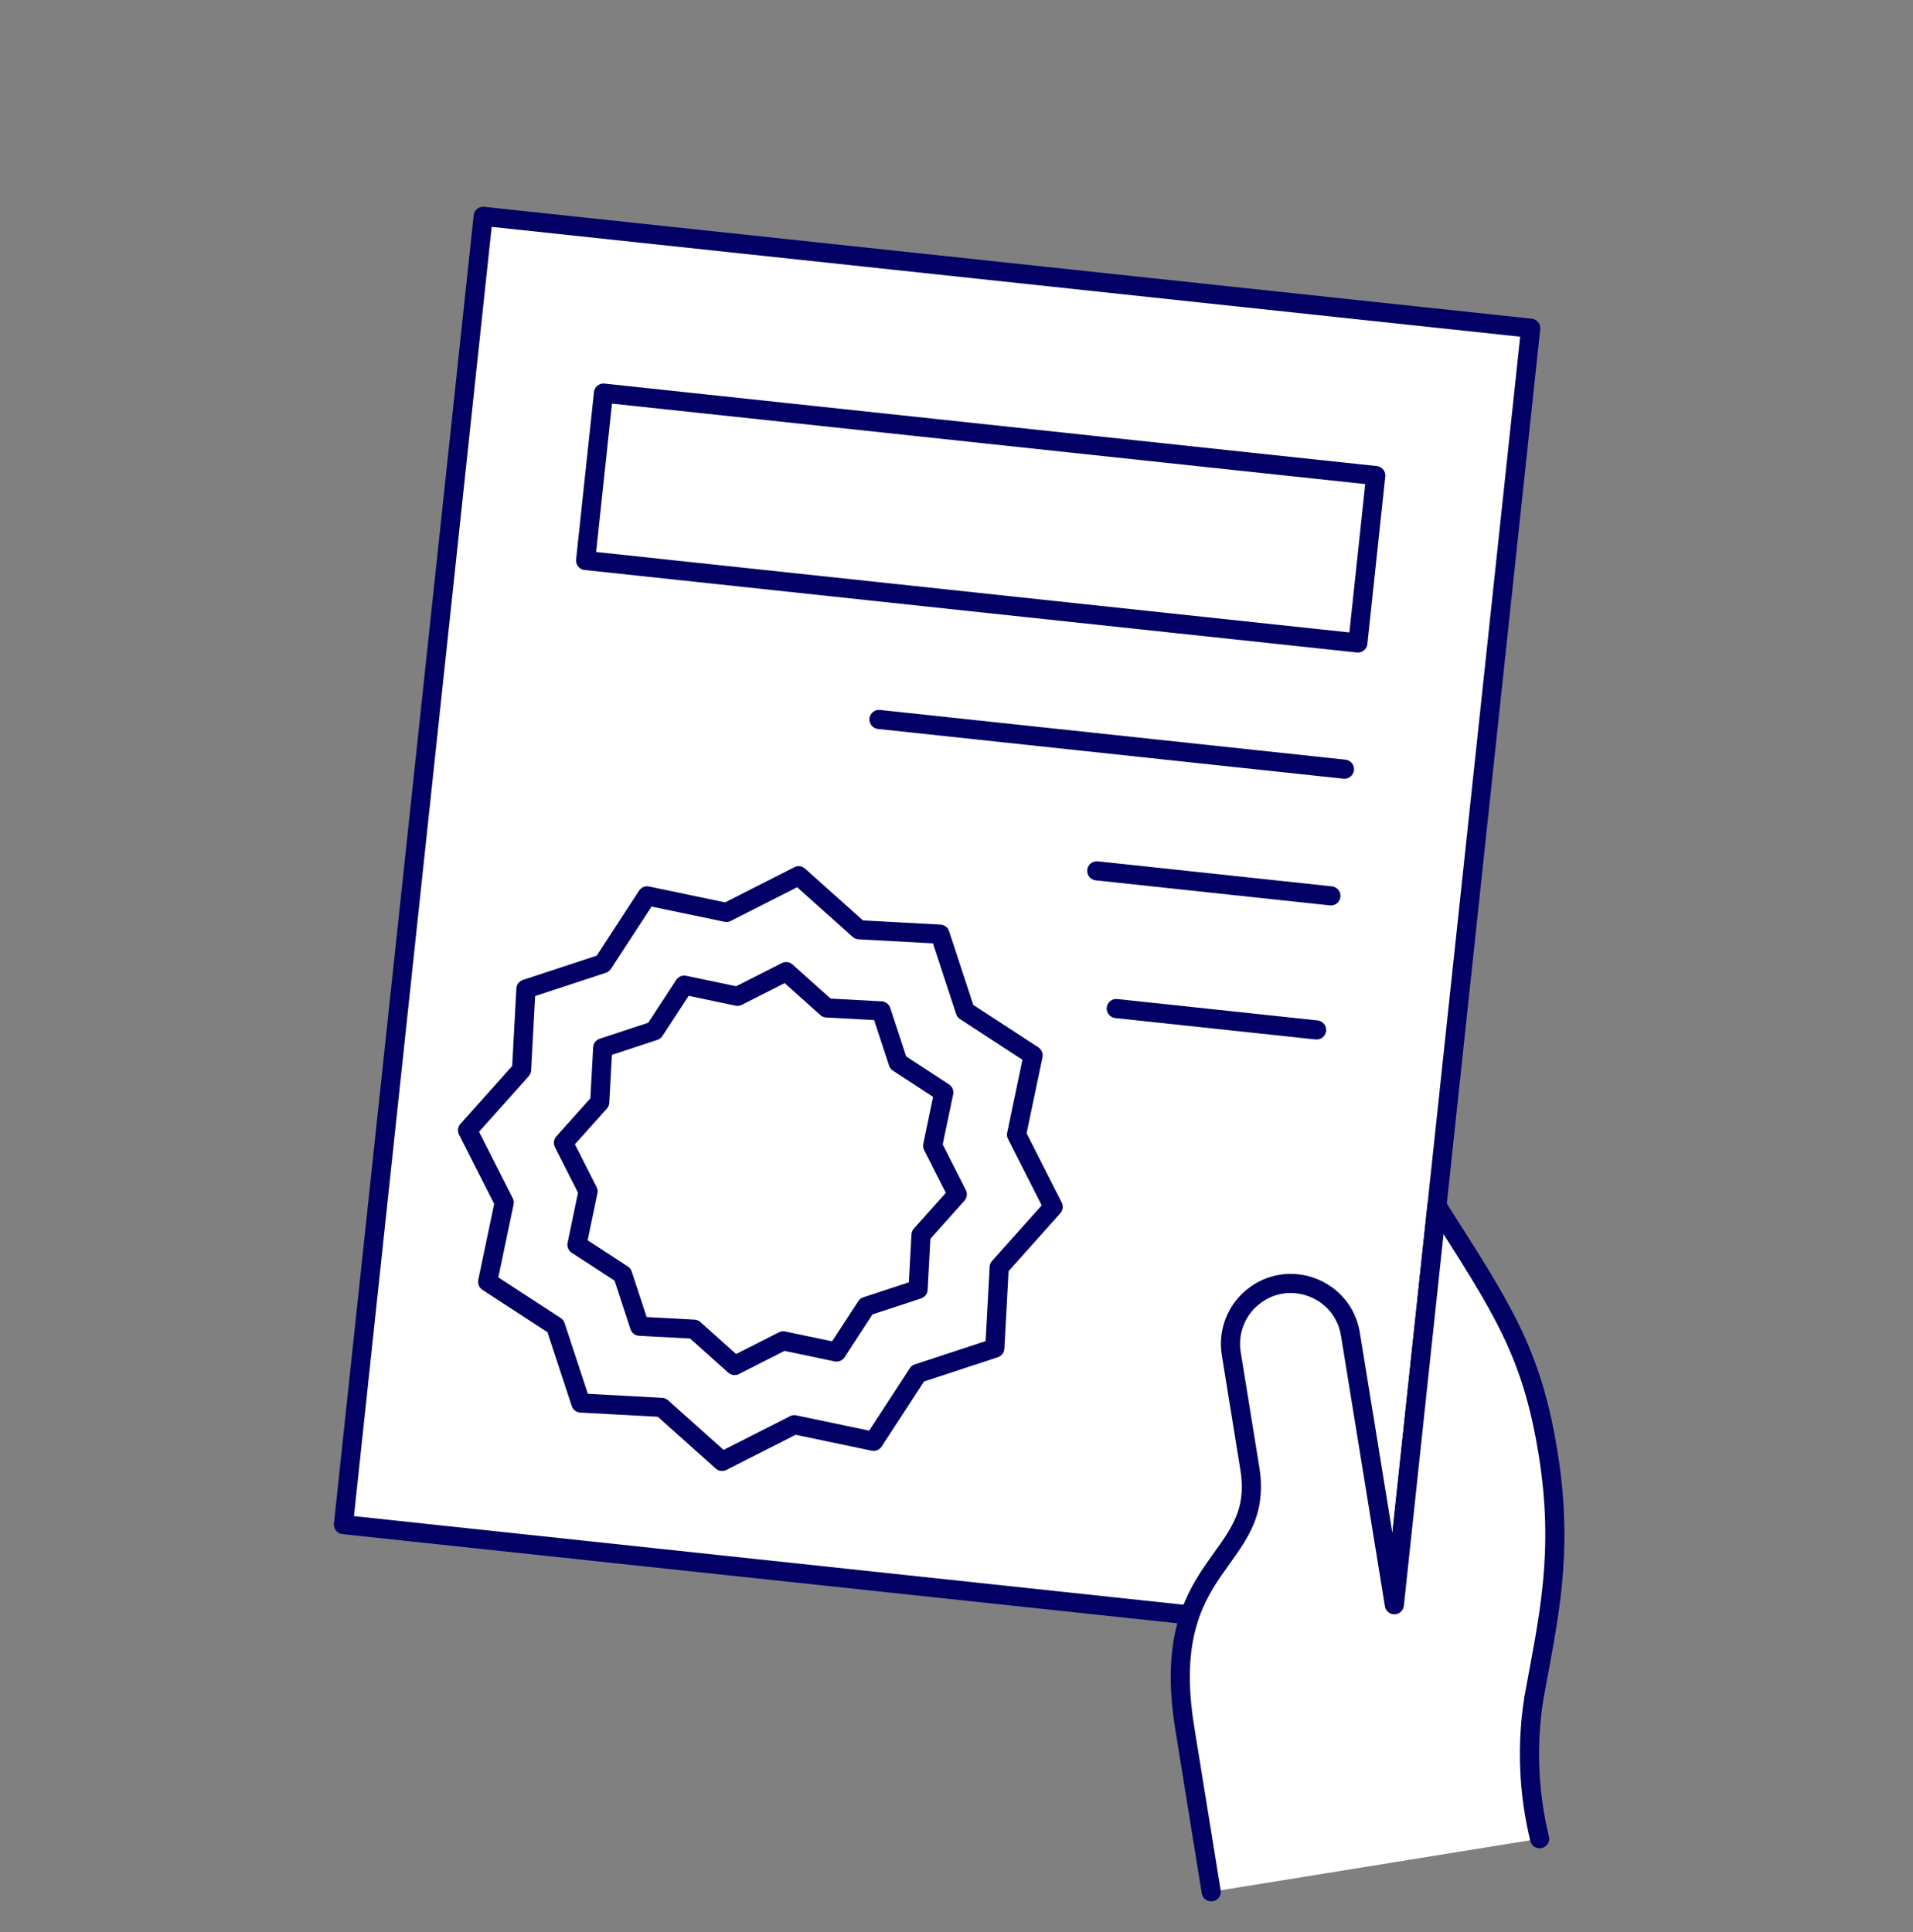 <svg width="100" height="101" viewBox="0 0 100 101" fill="none" xmlns="http://www.w3.org/2000/svg">
<rect x="0" y="0" width="100" height="101" fill="#808080" stroke="none"/>
<path d="M17.953 79.703L25.258 11.309L80.016 17.158L72.71 85.552L17.953 79.703Z" fill="white" stroke="#020064" stroke-linecap="round" stroke-linejoin="round"/>
<path d="M41.75 45.782L44.906 48.606L49.136 48.835L50.458 52.858L54.005 55.171L53.139 59.316L55.055 63.092L52.233 66.249L52.003 70.478L47.98 71.8L45.668 75.349L41.523 74.481L37.746 76.398L34.589 73.575L30.361 73.346L29.038 69.322L25.49 67.01L26.357 62.865L24.44 59.088L27.264 55.931L27.492 51.703L31.515 50.38L33.827 46.833L37.973 47.699L41.75 45.782Z" fill="white" stroke="#020064" stroke-linecap="round" stroke-linejoin="round"/>
<path d="M30.612 29.301L31.547 20.55L71.916 24.862L70.981 33.613L30.612 29.301Z" fill="white" stroke="#020064" stroke-linecap="round" stroke-linejoin="round"/>
<path d="M45.947 37.611L70.28 40.211" stroke="#020064" stroke-linecap="round" stroke-linejoin="round"/>
<path d="M57.331 45.525L69.572 46.834" stroke="#020064" stroke-linecap="round" stroke-linejoin="round"/>
<path d="M58.352 52.724L68.823 53.843" stroke="#020064" stroke-linecap="round" stroke-linejoin="round"/>
<path d="M36.277 69.486L33.434 69.333L32.546 66.627L30.159 65.071L30.741 62.283L29.452 59.743L31.351 57.621L31.506 54.777L34.209 53.887L35.767 51.501L38.553 52.084L41.095 50.794L43.217 52.693L46.062 52.848L46.951 55.553L49.335 57.108L48.753 59.897L50.042 62.437L48.145 64.56L47.991 67.404L45.285 68.294L43.73 70.68L40.941 70.096L38.401 71.385L36.277 69.486Z" stroke="#020064" stroke-linecap="round" stroke-linejoin="round"/>
<path d="M72.888 83.893L70.592 69.75C70.205 67.352 67.367 66.273 65.484 67.807C64.61 68.52 64.182 69.644 64.362 70.757L65.335 76.779C66.146 81.796 60.504 81.504 61.931 90.332L63.315 98.899L80.482 96.124C79.898 93.725 79.795 91.234 80.178 88.795C80.928 84.65 81.772 81.224 80.924 75.968C80.064 70.642 78.498 68.363 75.114 63.044L72.888 83.893Z" fill="white"/>
<path d="M80.482 96.124C79.898 93.725 79.795 91.234 80.178 88.795C80.928 84.65 81.772 81.224 80.924 75.968C80.064 70.642 78.498 68.363 75.114 63.044L72.888 83.893L70.592 69.75C70.205 67.352 67.367 66.273 65.484 67.807C64.61 68.52 64.182 69.644 64.362 70.757L65.335 76.779C66.146 81.796 60.504 81.504 61.931 90.332L63.315 98.899" stroke="#020064" stroke-linecap="round" stroke-linejoin="round"/>
</svg>
